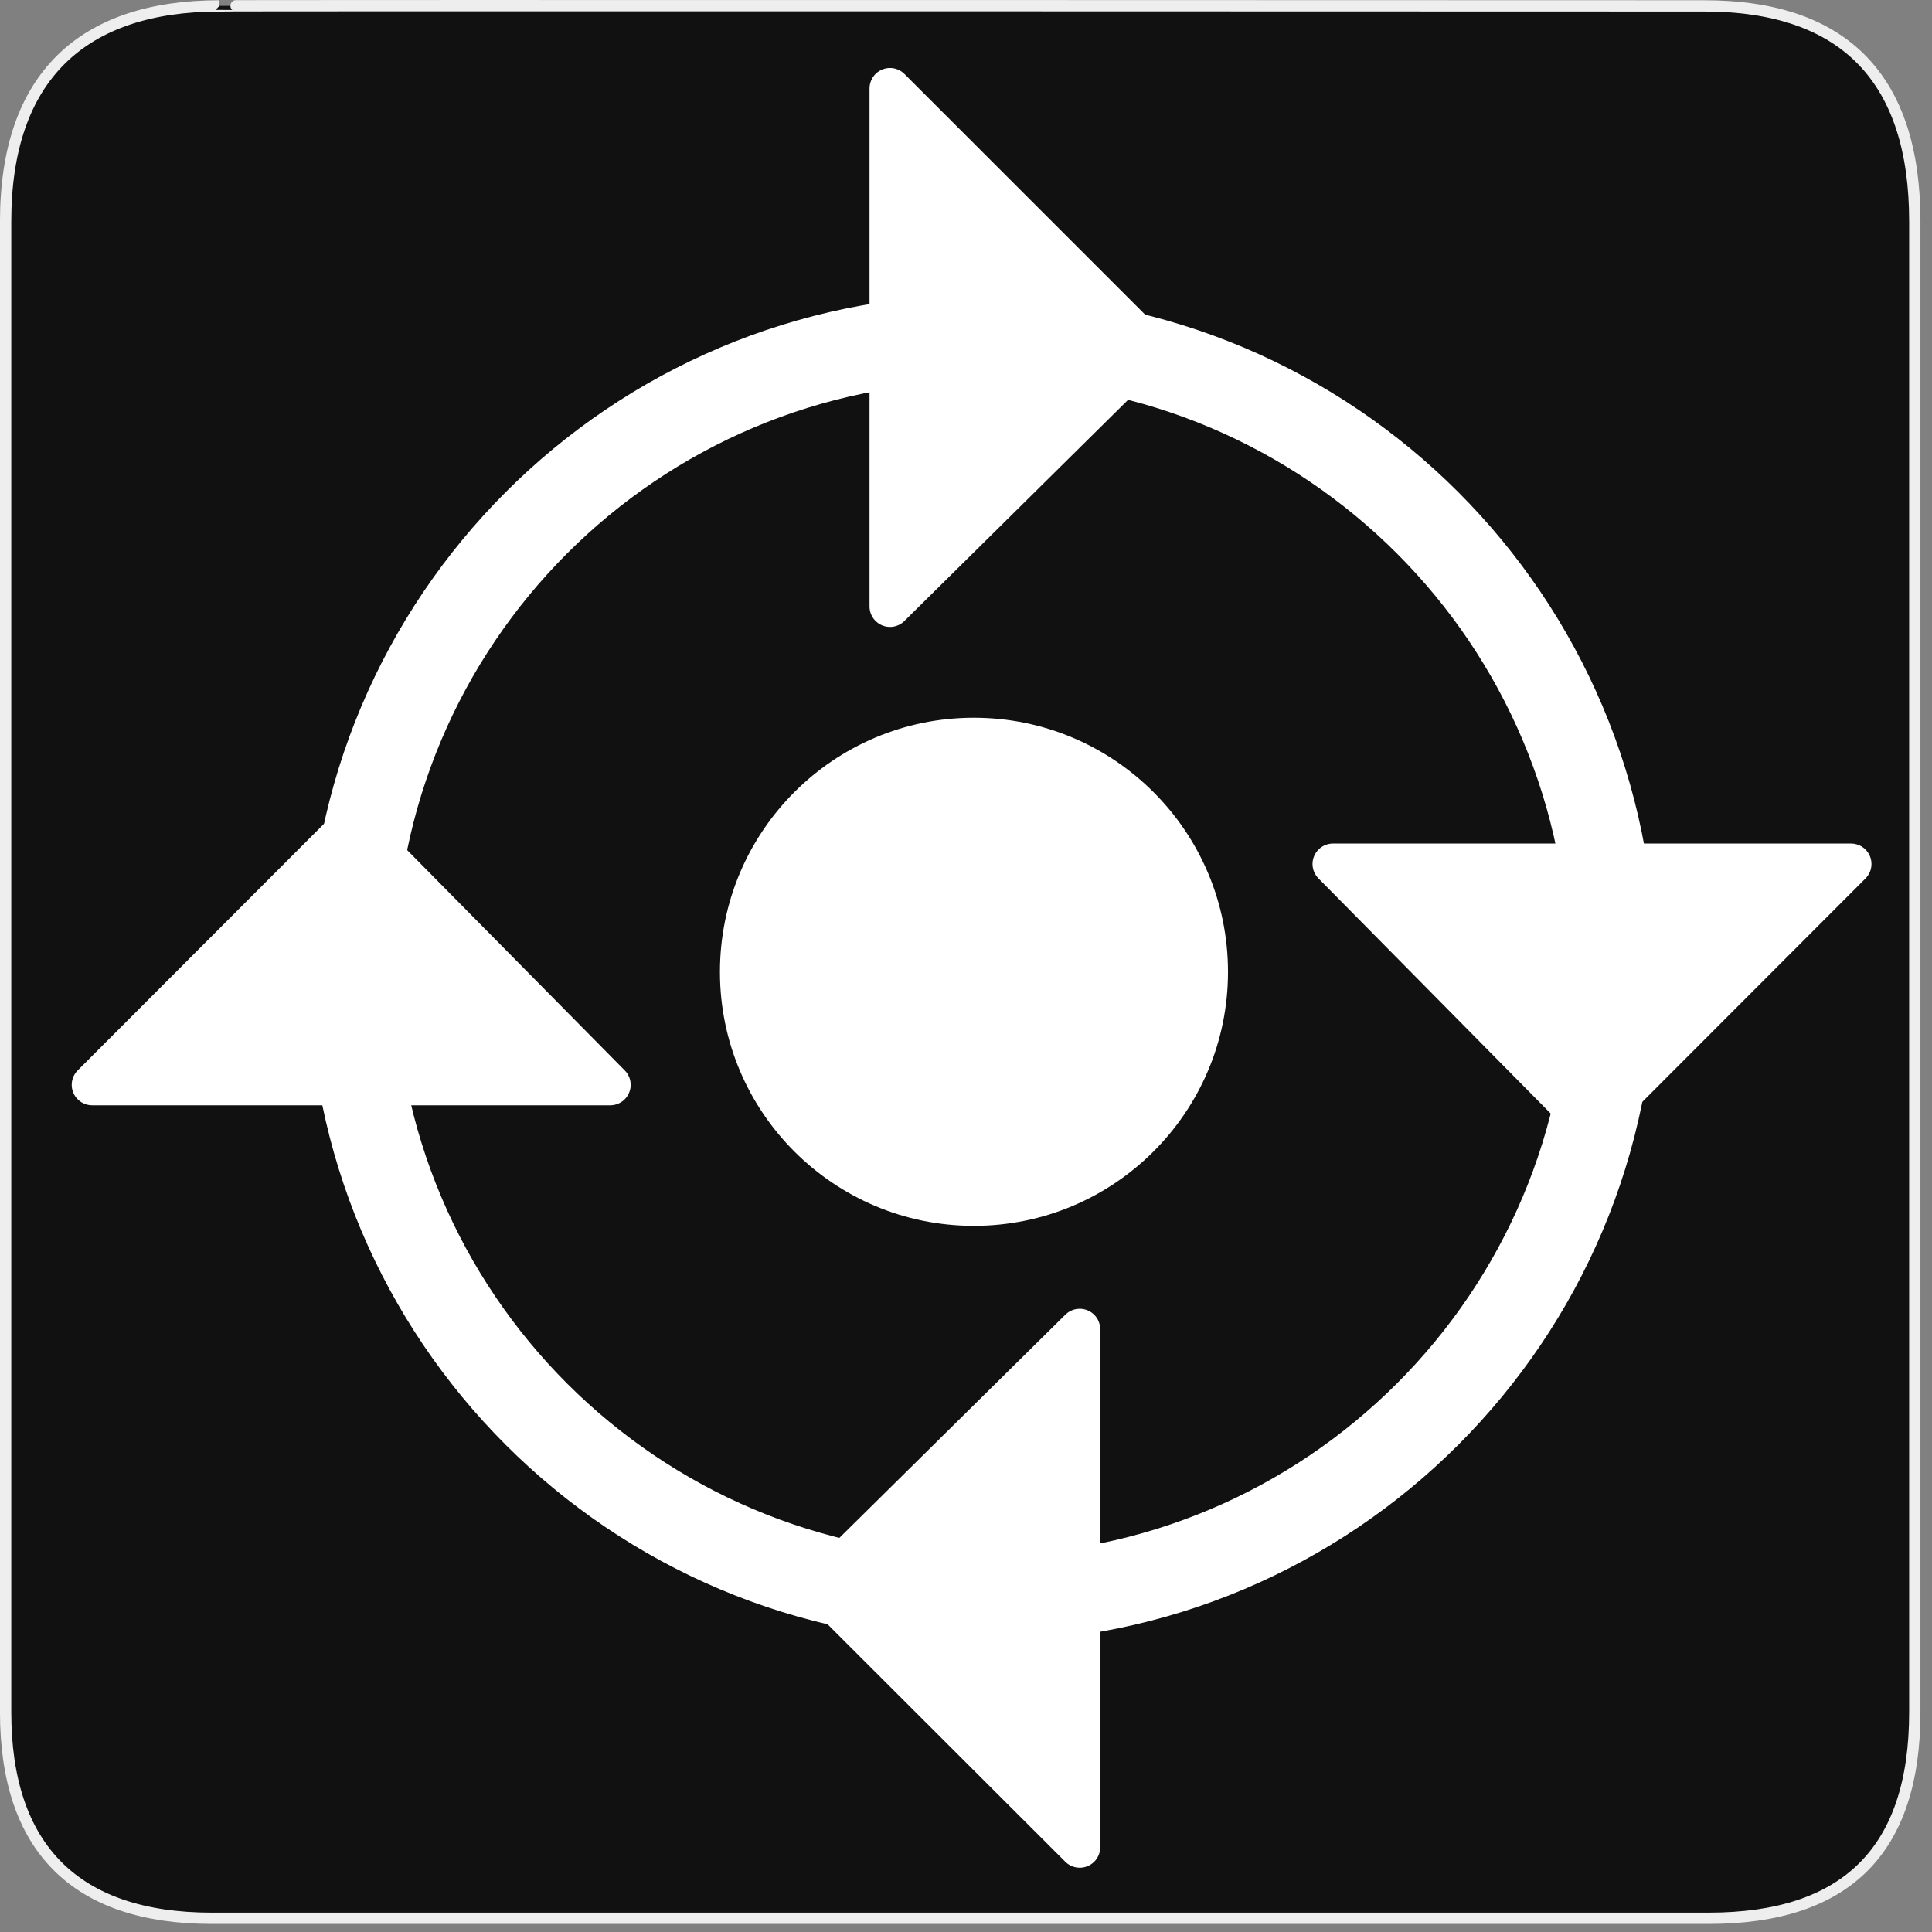 <?xml version="1.0" encoding="UTF-8"?>
<svg xmlns="http://www.w3.org/2000/svg" xmlns:xlink="http://www.w3.org/1999/xlink" width="28" height="28" viewBox="0 0 28 28">
<rect x="0" y="0" width="28" height="28" fill="#808080" stroke="none"/>
<path fill-rule="nonzero" fill="rgb(6.667%, 6.667%, 6.667%)" fill-opacity="1" stroke-width="3.408" stroke-linecap="butt" stroke-linejoin="miter" stroke="rgb(93.333%, 93.333%, 93.333%)" stroke-opacity="1" stroke-miterlimit="4" d="M 66.27 1.78 C 24.922 1.78 1.699 23.142 1.699 66.836 L 1.699 516.967 C 1.699 557.748 22.575 579.191 63.923 579.191 L 515.915 579.191 C 557.263 579.191 578.139 558.881 578.139 516.967 L 578.139 66.836 C 578.139 24.194 557.263 1.78 514.621 1.78 C 514.621 1.78 66.108 1.618 66.27 1.78 Z M 66.27 1.78 " transform="matrix(0.048, 0, 0, 0.048, 0, 0)"/>
<path fill-rule="nonzero" fill="rgb(100%, 100%, 100%)" fill-opacity="1" d="M 10.434 14.086 C 10.434 16.117 12.082 17.766 14.113 17.766 C 16.148 17.766 17.797 16.117 17.797 14.086 C 17.797 12.051 16.148 10.402 14.113 10.402 C 12.082 10.402 10.434 12.051 10.434 14.086 Z M 10.434 14.086 "/>
<path fill="none" stroke-width="13.099" stroke-linecap="butt" stroke-linejoin="miter" stroke="rgb(100%, 100%, 100%)" stroke-opacity="1" stroke-miterlimit="4" d="M 383.605 119.698 C 383.605 172.248 341.023 214.83 288.473 214.83 C 235.923 214.83 193.34 172.248 193.34 119.698 C 193.34 67.148 235.923 24.525 288.473 24.525 C 341.023 24.525 383.605 67.148 383.605 119.698 Z M 383.605 119.698 " transform="matrix(-0.096, 0, 0, 0.096, 41.925, 2.546)"/>
<path fill-rule="nonzero" fill="rgb(100%, 100%, 100%)" fill-opacity="1" stroke-width="12.356" stroke-linecap="round" stroke-linejoin="round" stroke="rgb(100%, 100%, 100%)" stroke-opacity="1" stroke-miterlimit="4" d="M 326.007 401.339 L 326.007 557.748 L 247.277 479.099 Z M 326.007 401.339 " transform="matrix(0.048, 0, 0, 0.048, 0, 0)"/>
<path fill-rule="nonzero" fill="rgb(100%, 100%, 100%)" fill-opacity="1" stroke-width="12.356" stroke-linecap="round" stroke-linejoin="round" stroke="rgb(100%, 100%, 100%)" stroke-opacity="1" stroke-miterlimit="4" d="M 402.472 260.871 L 558.881 260.871 L 480.232 339.601 Z M 402.472 260.871 " transform="matrix(0.048, 0, 0, 0.048, 0, 0)"/>
<path fill-rule="nonzero" fill="rgb(100%, 100%, 100%)" fill-opacity="1" stroke-width="12.356" stroke-linecap="round" stroke-linejoin="round" stroke="rgb(100%, 100%, 100%)" stroke-opacity="1" stroke-miterlimit="4" d="M 268.719 183.111 L 268.719 26.702 L 347.369 105.352 Z M 268.719 183.111 " transform="matrix(0.048, 0, 0, 0.048, 0, 0)"/>
<path fill-rule="nonzero" fill="rgb(100%, 100%, 100%)" fill-opacity="1" stroke-width="12.356" stroke-linecap="round" stroke-linejoin="round" stroke="rgb(100%, 100%, 100%)" stroke-opacity="1" stroke-miterlimit="4" d="M 184.244 327.545 L 27.835 327.545 L 106.484 248.814 Z M 184.244 327.545 " transform="matrix(0.048, 0, 0, 0.048, 0, 0)"/>
</svg>
